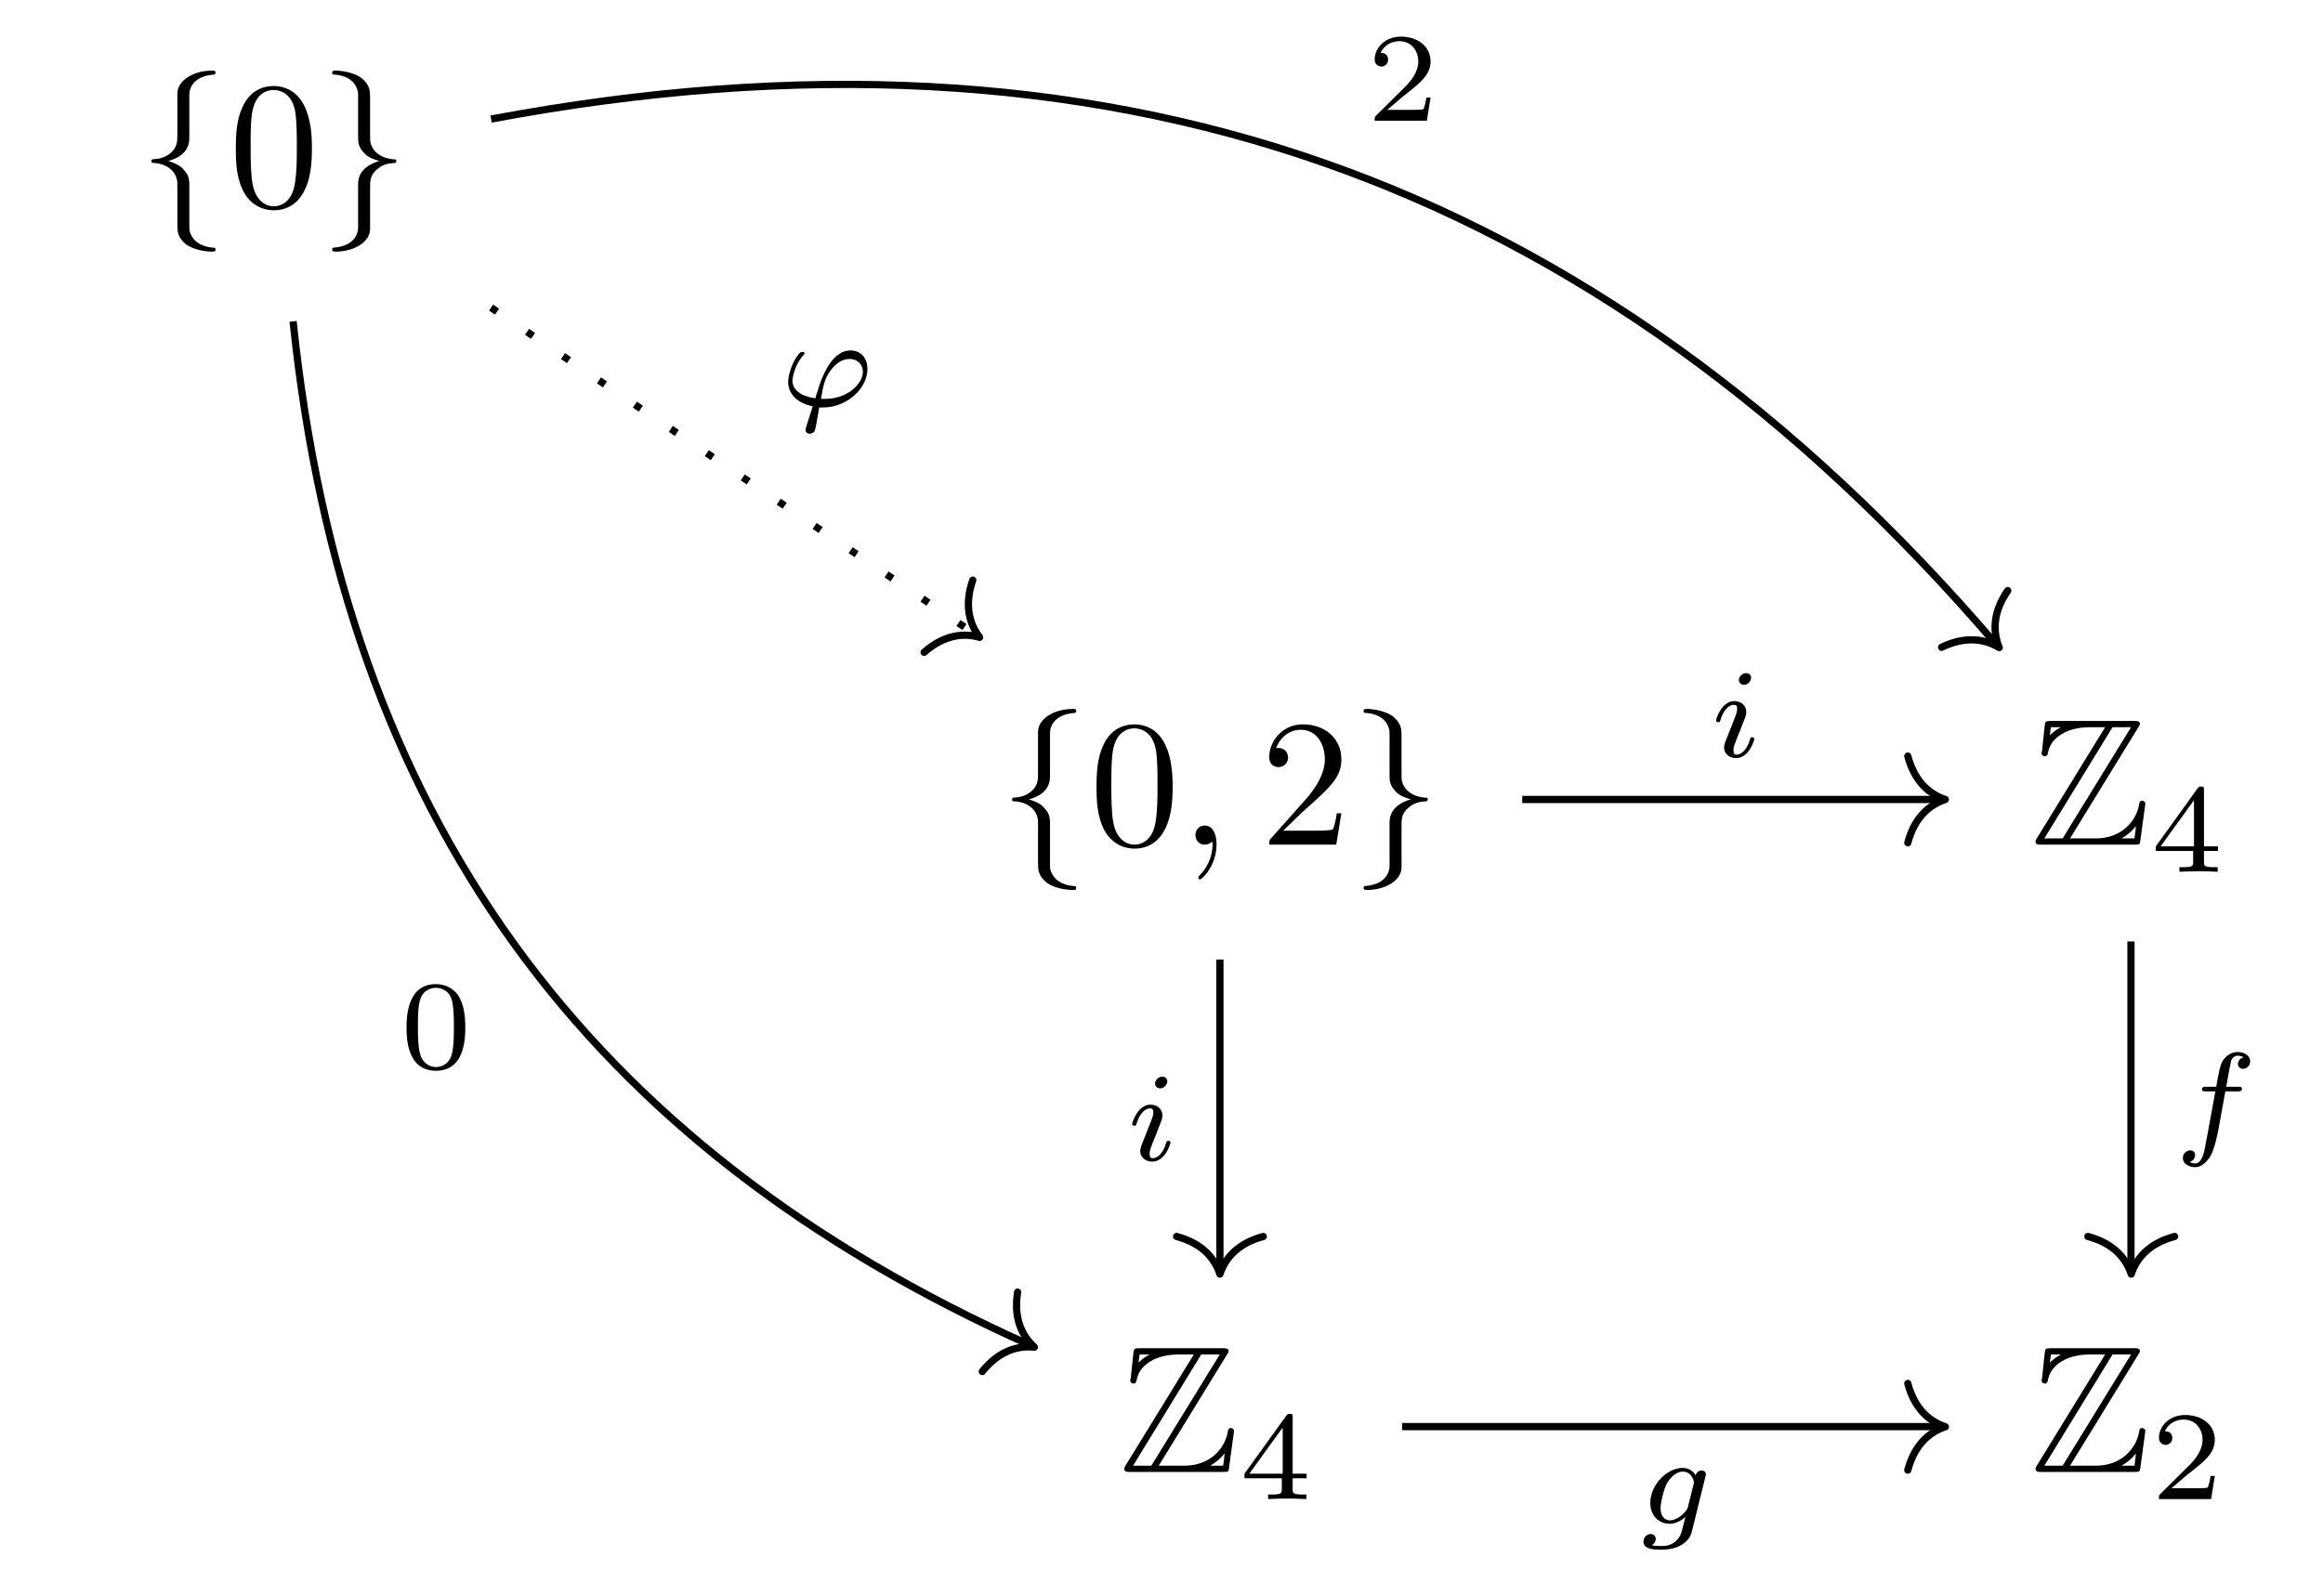 <?xml version="1.0" encoding="UTF-8"?>
<svg xmlns="http://www.w3.org/2000/svg" xmlns:xlink="http://www.w3.org/1999/xlink" width="127.286pt" height="87.495pt" viewBox="0 0 127.286 87.495" version="1.2">
<defs>
<g>
<symbol overflow="visible" id="glyph0-0">
<path style="stroke:none;" d=""/>
</symbol>
<symbol overflow="visible" id="glyph0-1">
<path style="stroke:none;" d="M 2.797 -6.109 C 2.797 -6.516 3.062 -7.141 4.141 -7.219 C 4.188 -7.219 4.234 -7.266 4.234 -7.328 C 4.234 -7.438 4.156 -7.438 4.047 -7.438 C 3.047 -7.438 2.156 -6.922 2.141 -6.188 L 2.141 -3.938 C 2.141 -3.547 2.141 -3.234 1.75 -2.906 C 1.391 -2.609 1.016 -2.594 0.797 -2.578 C 0.75 -2.578 0.719 -2.531 0.719 -2.484 C 0.719 -2.375 0.766 -2.375 0.875 -2.375 C 1.531 -2.328 2 -1.969 2.109 -1.484 C 2.141 -1.375 2.141 -1.359 2.141 -1 L 2.141 0.953 C 2.141 1.375 2.141 1.688 2.609 2.078 C 3 2.375 3.656 2.484 4.047 2.484 C 4.156 2.484 4.234 2.484 4.234 2.375 C 4.234 2.266 4.172 2.266 4.078 2.266 C 3.453 2.219 2.969 1.906 2.828 1.391 C 2.797 1.312 2.797 1.281 2.797 0.938 L 2.797 -1.156 C 2.797 -1.609 2.719 -1.766 2.406 -2.094 C 2.203 -2.297 1.906 -2.391 1.641 -2.484 C 2.453 -2.703 2.797 -3.156 2.797 -3.734 Z M 2.797 -6.109 "/>
</symbol>
<symbol overflow="visible" id="glyph0-2">
<path style="stroke:none;" d="M 2.141 1.156 C 2.141 1.562 1.875 2.188 0.797 2.266 C 0.75 2.266 0.719 2.312 0.719 2.375 C 0.719 2.484 0.828 2.484 0.906 2.484 C 1.875 2.484 2.797 1.984 2.797 1.234 L 2.797 -1.016 C 2.797 -1.406 2.797 -1.719 3.203 -2.047 C 3.547 -2.344 3.922 -2.359 4.141 -2.375 C 4.188 -2.375 4.234 -2.422 4.234 -2.484 C 4.234 -2.578 4.172 -2.578 4.078 -2.578 C 3.422 -2.625 2.938 -2.984 2.828 -3.469 C 2.797 -3.578 2.797 -3.594 2.797 -3.953 L 2.797 -5.906 C 2.797 -6.328 2.797 -6.641 2.328 -7.031 C 1.938 -7.328 1.25 -7.438 0.906 -7.438 C 0.828 -7.438 0.719 -7.438 0.719 -7.328 C 0.719 -7.219 0.766 -7.219 0.875 -7.219 C 1.5 -7.172 1.984 -6.859 2.109 -6.344 C 2.141 -6.266 2.141 -6.234 2.141 -5.891 L 2.141 -3.797 C 2.141 -3.344 2.219 -3.188 2.531 -2.859 C 2.75 -2.656 3.031 -2.562 3.312 -2.484 C 2.5 -2.25 2.141 -1.797 2.141 -1.219 Z M 2.141 1.156 "/>
</symbol>
<symbol overflow="visible" id="glyph1-0">
<path style="stroke:none;" d=""/>
</symbol>
<symbol overflow="visible" id="glyph1-1">
<path style="stroke:none;" d="M 4.562 -3.172 C 4.562 -3.969 4.5 -4.75 4.156 -5.484 C 3.703 -6.438 2.891 -6.594 2.484 -6.594 C 1.875 -6.594 1.156 -6.344 0.75 -5.422 C 0.438 -4.734 0.391 -3.969 0.391 -3.172 C 0.391 -2.422 0.422 -1.531 0.828 -0.781 C 1.266 0.016 1.984 0.219 2.469 0.219 C 3 0.219 3.75 0.016 4.188 -0.938 C 4.5 -1.609 4.562 -2.391 4.562 -3.172 Z M 2.469 0 C 2.078 0 1.5 -0.25 1.312 -1.203 C 1.203 -1.797 1.203 -2.703 1.203 -3.281 C 1.203 -3.922 1.203 -4.578 1.281 -5.109 C 1.469 -6.297 2.219 -6.375 2.469 -6.375 C 2.797 -6.375 3.453 -6.203 3.641 -5.219 C 3.734 -4.672 3.734 -3.906 3.734 -3.281 C 3.734 -2.547 3.734 -1.875 3.625 -1.234 C 3.484 -0.297 2.906 0 2.469 0 Z M 2.469 0 "/>
</symbol>
<symbol overflow="visible" id="glyph1-2">
<path style="stroke:none;" d="M 1.266 -0.766 L 2.312 -1.781 C 3.859 -3.156 4.453 -3.688 4.453 -4.672 C 4.453 -5.812 3.562 -6.594 2.344 -6.594 C 1.234 -6.594 0.5 -5.688 0.5 -4.797 C 0.5 -4.25 0.984 -4.25 1.016 -4.25 C 1.188 -4.25 1.531 -4.375 1.531 -4.781 C 1.531 -5.031 1.359 -5.297 1.016 -5.297 C 0.938 -5.297 0.906 -5.297 0.875 -5.281 C 1.109 -5.922 1.641 -6.297 2.219 -6.297 C 3.125 -6.297 3.547 -5.484 3.547 -4.672 C 3.547 -3.891 3.047 -3.094 2.5 -2.484 L 0.609 -0.359 C 0.5 -0.25 0.5 -0.234 0.5 0 L 4.172 0 L 4.453 -1.719 L 4.203 -1.719 C 4.156 -1.422 4.078 -0.984 3.984 -0.844 C 3.906 -0.766 3.266 -0.766 3.047 -0.766 Z M 1.266 -0.766 "/>
</symbol>
<symbol overflow="visible" id="glyph2-0">
<path style="stroke:none;" d=""/>
</symbol>
<symbol overflow="visible" id="glyph2-1">
<path style="stroke:none;" d="M 2.016 -0.016 C 2.016 -0.656 1.766 -1.047 1.375 -1.047 C 1.047 -1.047 0.859 -0.797 0.859 -0.531 C 0.859 -0.25 1.047 0 1.375 0 C 1.5 0 1.625 -0.047 1.719 -0.125 C 1.75 -0.156 1.766 -0.156 1.766 -0.156 C 1.781 -0.156 1.797 -0.156 1.797 -0.016 C 1.797 0.719 1.453 1.312 1.125 1.641 C 1.016 1.75 1.016 1.766 1.016 1.797 C 1.016 1.875 1.062 1.906 1.109 1.906 C 1.219 1.906 2.016 1.156 2.016 -0.016 Z M 2.016 -0.016 "/>
</symbol>
<symbol overflow="visible" id="glyph3-0">
<path style="stroke:none;" d=""/>
</symbol>
<symbol overflow="visible" id="glyph3-1">
<path style="stroke:none;" d="M 5.906 -6.422 C 6 -6.562 6 -6.578 6 -6.609 C 6 -6.781 5.844 -6.781 5.672 -6.781 L 1.125 -6.781 C 0.812 -6.781 0.812 -6.75 0.781 -6.5 L 0.641 -5.156 L 0.609 -5.031 C 0.609 -4.891 0.719 -4.844 0.797 -4.844 C 0.875 -4.844 0.938 -4.906 0.953 -5 C 1 -5.234 1.094 -5.672 1.688 -6.047 C 2.266 -6.406 2.953 -6.438 3.281 -6.438 L 4.094 -6.438 L 0.359 -0.359 C 0.281 -0.234 0.281 -0.203 0.281 -0.172 C 0.281 0 0.438 0 0.609 0 L 5.703 0 C 6 0 6 -0.016 6.031 -0.281 L 6.297 -2.234 C 6.297 -2.344 6.219 -2.406 6.125 -2.406 C 5.984 -2.406 5.969 -2.312 5.938 -2.109 C 5.766 -1.297 5 -0.344 3.594 -0.344 L 2.172 -0.344 Z M 1.125 -6.438 L 1.641 -6.438 L 1.641 -6.422 C 1.375 -6.281 1.188 -6.109 1.062 -6 Z M 4.5 -6.438 L 5.516 -6.438 L 1.766 -0.344 L 0.766 -0.344 Z M 5.016 -0.359 C 5.297 -0.516 5.562 -0.734 5.781 -1.016 C 5.766 -0.812 5.75 -0.703 5.703 -0.344 L 5.016 -0.344 Z M 5.016 -0.359 "/>
</symbol>
<symbol overflow="visible" id="glyph4-0">
<path style="stroke:none;" d=""/>
</symbol>
<symbol overflow="visible" id="glyph4-1">
<path style="stroke:none;" d="M 3.672 -1.141 L 3.672 -1.391 L 2.906 -1.391 L 2.906 -4.484 C 2.906 -4.625 2.906 -4.672 2.75 -4.672 C 2.656 -4.672 2.641 -4.672 2.562 -4.578 L 0.266 -1.391 L 0.266 -1.141 L 2.312 -1.141 L 2.312 -0.562 C 2.312 -0.328 2.312 -0.25 1.75 -0.25 L 1.562 -0.25 L 1.562 0 C 1.906 -0.016 2.359 -0.031 2.609 -0.031 C 2.859 -0.031 3.297 -0.016 3.656 0 L 3.656 -0.25 L 3.469 -0.25 C 2.906 -0.25 2.906 -0.328 2.906 -0.562 L 2.906 -1.141 Z M 2.359 -3.922 L 2.359 -1.391 L 0.531 -1.391 Z M 2.359 -3.922 "/>
</symbol>
<symbol overflow="visible" id="glyph4-2">
<path style="stroke:none;" d="M 3.5 -1.266 L 3.266 -1.266 C 3.25 -1.109 3.172 -0.703 3.094 -0.625 C 3.031 -0.594 2.5 -0.594 2.406 -0.594 L 1.125 -0.594 C 1.859 -1.234 2.094 -1.422 2.516 -1.75 C 3.031 -2.172 3.5 -2.594 3.5 -3.25 C 3.5 -4.094 2.766 -4.609 1.875 -4.609 C 1.016 -4.609 0.438 -4 0.438 -3.359 C 0.438 -3.016 0.734 -2.969 0.812 -2.969 C 0.969 -2.969 1.172 -3.094 1.172 -3.344 C 1.172 -3.469 1.125 -3.719 0.766 -3.719 C 0.984 -4.203 1.453 -4.359 1.781 -4.359 C 2.469 -4.359 2.828 -3.812 2.828 -3.25 C 2.828 -2.656 2.406 -2.172 2.172 -1.922 L 0.5 -0.266 C 0.438 -0.203 0.438 -0.188 0.438 0 L 3.297 0 Z M 3.5 -1.266 "/>
</symbol>
<symbol overflow="visible" id="glyph4-3">
<path style="stroke:none;" d="M 3.578 -2.219 C 3.578 -2.969 3.484 -3.531 3.172 -4.016 C 2.953 -4.328 2.531 -4.609 1.969 -4.609 C 0.359 -4.609 0.359 -2.719 0.359 -2.219 C 0.359 -1.719 0.359 0.141 1.969 0.141 C 3.578 0.141 3.578 -1.719 3.578 -2.219 Z M 1.969 -0.062 C 1.656 -0.062 1.234 -0.25 1.094 -0.812 C 0.984 -1.219 0.984 -1.797 0.984 -2.297 C 0.984 -2.812 0.984 -3.344 1.094 -3.719 C 1.234 -4.266 1.688 -4.406 1.969 -4.406 C 2.344 -4.406 2.703 -4.188 2.828 -3.781 C 2.938 -3.406 2.953 -2.906 2.953 -2.297 C 2.953 -1.797 2.953 -1.281 2.859 -0.844 C 2.719 -0.203 2.25 -0.062 1.969 -0.062 Z M 1.969 -0.062 "/>
</symbol>
<symbol overflow="visible" id="glyph5-0">
<path style="stroke:none;" d=""/>
</symbol>
<symbol overflow="visible" id="glyph5-1">
<path style="stroke:none;" d="M 2.188 0.062 C 2.266 0.062 2.359 0.062 2.422 0.062 C 3.672 0.062 4.828 -0.953 4.828 -2.047 C 4.828 -2.656 4.453 -3.062 3.906 -3.062 C 2.953 -3.062 2.453 -1.844 2.25 -1.312 C 2.172 -1.062 2.016 -0.578 1.969 -0.438 C 1.203 -0.547 0.719 -0.891 0.719 -1.406 C 0.719 -1.422 0.766 -2.188 1.328 -2.812 C 1.375 -2.859 1.375 -2.875 1.375 -2.906 C 1.375 -2.984 1.297 -2.984 1.266 -2.984 C 1.203 -2.984 1.172 -2.984 1.047 -2.844 C 0.656 -2.359 0.484 -1.641 0.484 -1.344 C 0.484 -0.719 0.922 -0.188 1.828 0 C 1.484 1.078 1.438 1.219 1.438 1.281 C 1.438 1.469 1.594 1.5 1.672 1.5 C 1.75 1.5 1.891 1.453 1.938 1.344 C 1.984 1.234 2.047 0.891 2.188 0.062 Z M 2.281 -0.406 C 2.422 -1.203 2.484 -1.516 2.812 -1.969 C 3.125 -2.391 3.484 -2.594 3.844 -2.594 C 4.312 -2.594 4.578 -2.266 4.578 -1.906 C 4.578 -1.203 3.703 -0.406 2.5 -0.406 C 2.438 -0.406 2.344 -0.406 2.281 -0.406 Z M 2.281 -0.406 "/>
</symbol>
<symbol overflow="visible" id="glyph5-2">
<path style="stroke:none;" d="M 2.25 -4.344 C 2.25 -4.453 2.172 -4.594 1.969 -4.594 C 1.781 -4.594 1.578 -4.422 1.578 -4.219 C 1.578 -4.094 1.672 -3.953 1.859 -3.953 C 2.062 -3.953 2.25 -4.156 2.25 -4.344 Z M 0.828 -0.812 C 0.812 -0.719 0.766 -0.641 0.766 -0.516 C 0.766 -0.188 1.047 0.062 1.422 0.062 C 2.125 0.062 2.422 -0.891 2.422 -0.984 C 2.422 -1.078 2.344 -1.078 2.312 -1.078 C 2.219 -1.078 2.219 -1.047 2.188 -0.969 C 2.031 -0.406 1.719 -0.125 1.453 -0.125 C 1.312 -0.125 1.281 -0.219 1.281 -0.375 C 1.281 -0.531 1.328 -0.656 1.391 -0.812 C 1.453 -1 1.531 -1.188 1.609 -1.359 C 1.672 -1.531 1.922 -2.172 1.953 -2.25 C 1.969 -2.312 1.984 -2.406 1.984 -2.469 C 1.984 -2.797 1.719 -3.062 1.328 -3.062 C 0.641 -3.062 0.328 -2.109 0.328 -2 C 0.328 -1.906 0.422 -1.906 0.438 -1.906 C 0.547 -1.906 0.547 -1.938 0.562 -2.016 C 0.75 -2.609 1.047 -2.859 1.312 -2.859 C 1.422 -2.859 1.484 -2.812 1.484 -2.625 C 1.484 -2.469 1.438 -2.359 1.266 -1.922 Z M 0.828 -0.812 "/>
</symbol>
<symbol overflow="visible" id="glyph5-3">
<path style="stroke:none;" d="M 2.828 -2.734 L 3.5 -2.734 C 3.641 -2.734 3.734 -2.734 3.734 -2.891 C 3.734 -2.984 3.641 -2.984 3.516 -2.984 L 2.875 -2.984 C 3.031 -3.875 3.094 -4.188 3.141 -4.391 C 3.172 -4.547 3.328 -4.688 3.5 -4.688 C 3.5 -4.688 3.688 -4.688 3.828 -4.609 C 3.531 -4.516 3.516 -4.266 3.516 -4.219 C 3.516 -4.078 3.641 -3.969 3.797 -3.969 C 3.984 -3.969 4.188 -4.125 4.188 -4.391 C 4.188 -4.703 3.844 -4.891 3.5 -4.891 C 3.188 -4.891 2.844 -4.703 2.656 -4.359 C 2.531 -4.109 2.469 -3.797 2.328 -2.984 L 1.781 -2.984 C 1.641 -2.984 1.547 -2.984 1.547 -2.844 C 1.547 -2.734 1.641 -2.734 1.766 -2.734 L 2.281 -2.734 C 2.266 -2.703 1.828 -0.203 1.672 0.547 C 1.625 0.688 1.516 1.219 1.172 1.219 C 1.172 1.219 1 1.219 0.875 1.141 C 1.156 1.047 1.172 0.797 1.172 0.75 C 1.172 0.609 1.062 0.5 0.906 0.5 C 0.719 0.5 0.5 0.656 0.5 0.922 C 0.5 1.234 0.828 1.422 1.172 1.422 C 1.625 1.422 1.922 0.953 2.016 0.812 C 2.266 0.344 2.422 -0.516 2.438 -0.594 Z M 2.828 -2.734 "/>
</symbol>
<symbol overflow="visible" id="glyph5-4">
<path style="stroke:none;" d="M 3.688 -2.562 C 3.719 -2.656 3.719 -2.703 3.719 -2.703 C 3.719 -2.859 3.594 -2.922 3.484 -2.922 C 3.328 -2.922 3.188 -2.797 3.156 -2.656 C 3.047 -2.844 2.812 -3.062 2.453 -3.062 C 1.578 -3.062 0.672 -2.125 0.672 -1.141 C 0.672 -0.422 1.156 0 1.734 0 C 2.047 0 2.359 -0.156 2.594 -0.375 L 2.438 0.25 C 2.359 0.547 2.312 0.734 2.047 0.969 C 1.75 1.219 1.453 1.219 1.281 1.219 C 0.953 1.219 0.875 1.203 0.75 1.172 C 0.922 1.094 0.969 0.922 0.969 0.828 C 0.969 0.656 0.828 0.562 0.688 0.562 C 0.5 0.562 0.297 0.734 0.297 0.984 C 0.297 1.406 0.891 1.422 1.281 1.422 C 2.375 1.422 2.844 0.859 2.938 0.469 Z M 2.734 -0.922 C 2.703 -0.812 2.703 -0.812 2.594 -0.672 C 2.344 -0.375 2.016 -0.188 1.75 -0.188 C 1.391 -0.188 1.234 -0.5 1.234 -0.859 C 1.234 -1.156 1.422 -1.938 1.594 -2.234 C 1.891 -2.719 2.219 -2.859 2.453 -2.859 C 2.938 -2.859 3.062 -2.344 3.062 -2.281 C 3.062 -2.266 3.062 -2.25 3.047 -2.172 Z M 2.734 -0.922 "/>
</symbol>
</g>
</defs>
<g id="surface1">
<g style="fill:rgb(0%,0%,0%);fill-opacity:1;">
  <use xlink:href="#glyph0-1" x="7.577" y="11.307"/>
</g>
<g style="fill:rgb(0%,0%,0%);fill-opacity:1;">
  <use xlink:href="#glyph1-1" x="12.53" y="11.307"/>
</g>
<g style="fill:rgb(0%,0%,0%);fill-opacity:1;">
  <use xlink:href="#glyph0-2" x="17.482" y="11.307"/>
</g>
<g style="fill:rgb(0%,0%,0%);fill-opacity:1;">
  <use xlink:href="#glyph0-1" x="54.737" y="46.293"/>
</g>
<g style="fill:rgb(0%,0%,0%);fill-opacity:1;">
  <use xlink:href="#glyph1-1" x="59.691" y="46.293"/>
</g>
<g style="fill:rgb(0%,0%,0%);fill-opacity:1;">
  <use xlink:href="#glyph2-1" x="64.643" y="46.293"/>
</g>
<g style="fill:rgb(0%,0%,0%);fill-opacity:1;">
  <use xlink:href="#glyph1-2" x="69.046" y="46.293"/>
</g>
<g style="fill:rgb(0%,0%,0%);fill-opacity:1;">
  <use xlink:href="#glyph0-2" x="73.998" y="46.293"/>
</g>
<g style="fill:rgb(0%,0%,0%);fill-opacity:1;">
  <use xlink:href="#glyph3-1" x="111.254" y="46.293"/>
</g>
<g style="fill:rgb(0%,0%,0%);fill-opacity:1;">
  <use xlink:href="#glyph4-1" x="117.858" y="47.778"/>
</g>
<g style="fill:rgb(0%,0%,0%);fill-opacity:1;">
  <use xlink:href="#glyph3-1" x="61.32" y="80.672"/>
</g>
<g style="fill:rgb(0%,0%,0%);fill-opacity:1;">
  <use xlink:href="#glyph4-1" x="67.924" y="82.159"/>
</g>
<g style="fill:rgb(0%,0%,0%);fill-opacity:1;">
  <use xlink:href="#glyph3-1" x="111.254" y="80.672"/>
</g>
<g style="fill:rgb(0%,0%,0%);fill-opacity:1;">
  <use xlink:href="#glyph4-2" x="117.858" y="82.159"/>
</g>
<path style="fill:none;stroke-width:0.398;stroke-linecap:butt;stroke-linejoin:miter;stroke:rgb(0%,0%,0%);stroke-opacity:1;stroke-miterlimit:10;" d="M -49.175 25.559 C -46.346 -1.644 -33.102 -19.921 -8.492 -30.914 " transform="matrix(0.994,0,0,-0.994,64.94,43.018)"/>
<path style="fill:none;stroke-width:0.398;stroke-linecap:round;stroke-linejoin:round;stroke:rgb(0%,0%,0%);stroke-opacity:1;stroke-miterlimit:10;" d="M -2.073 2.389 C -1.695 0.957 -0.851 0.278 -0.002 0.001 C -0.851 -0.28 -1.694 -0.957 -2.071 -2.391 " transform="matrix(0.91,0.406,0.406,-0.91,56.677,73.833)"/>
<g style="fill:rgb(0%,0%,0%);fill-opacity:1;">
  <use xlink:href="#glyph4-3" x="21.917" y="58.544"/>
</g>
<path style="fill:none;stroke-width:0.398;stroke-linecap:butt;stroke-linejoin:miter;stroke:rgb(0%,0%,0%);stroke-opacity:1;stroke-miterlimit:10;" d="M -38.261 36.713 C -4.351 43.07 22.537 33.605 44.731 7.718 " transform="matrix(0.994,0,0,-0.994,64.94,43.018)"/>
<path style="fill:none;stroke-width:0.398;stroke-linecap:round;stroke-linejoin:round;stroke:rgb(0%,0%,0%);stroke-opacity:1;stroke-miterlimit:10;" d="M -2.071 2.392 C -1.694 0.955 -0.851 0.279 -0 0.003 C -0.85 -0.279 -1.695 -0.957 -2.073 -2.391 " transform="matrix(0.65,0.758,0.758,-0.65,109.545,35.494)"/>
<g style="fill:rgb(0%,0%,0%);fill-opacity:1;">
  <use xlink:href="#glyph4-2" x="74.886" y="6.616"/>
</g>
<path style="fill:none;stroke-width:0.398;stroke-linecap:butt;stroke-linejoin:miter;stroke:rgb(0%,0%,0%);stroke-opacity:1;stroke-dasharray:0.398,1.993;stroke-miterlimit:10;" d="M -38.261 26.317 L -11.49 8.249 " transform="matrix(0.994,0,0,-0.994,64.94,43.018)"/>
<path style="fill:none;stroke-width:0.398;stroke-linecap:round;stroke-linejoin:round;stroke:rgb(0%,0%,0%);stroke-opacity:1;stroke-miterlimit:10;" d="M -2.074 2.392 C -1.692 0.957 -0.852 0.28 0 -0.001 C -0.85 -0.277 -1.693 -0.955 -2.07 -2.392 " transform="matrix(0.826,0.558,0.558,-0.826,53.68,34.929)"/>
<g style="fill:rgb(0%,0%,0%);fill-opacity:1;">
  <use xlink:href="#glyph5-1" x="42.702" y="22.268"/>
</g>
<path style="fill:none;stroke-width:0.398;stroke-linecap:butt;stroke-linejoin:miter;stroke:rgb(0%,0%,0%);stroke-opacity:1;stroke-miterlimit:10;" d="M 18.581 -0.803 L 41.694 -0.803 " transform="matrix(0.994,0,0,-0.994,64.94,43.018)"/>
<path style="fill:none;stroke-width:0.398;stroke-linecap:round;stroke-linejoin:round;stroke:rgb(0%,0%,0%);stroke-opacity:1;stroke-miterlimit:10;" d="M -2.071 2.392 C -1.693 0.958 -0.849 0.278 -0 -0.001 C -0.849 -0.28 -1.693 -0.955 -2.071 -2.389 " transform="matrix(0.994,0,0,-0.994,106.594,43.816)"/>
<g style="fill:rgb(0%,0%,0%);fill-opacity:1;">
  <use xlink:href="#glyph5-2" x="93.702" y="41.486"/>
</g>
<path style="fill:none;stroke-width:0.398;stroke-linecap:butt;stroke-linejoin:miter;stroke:rgb(0%,0%,0%);stroke-opacity:1;stroke-miterlimit:10;" d="M 1.915 -9.627 L 1.915 -26.765 " transform="matrix(0.994,0,0,-0.994,64.94,43.018)"/>
<path style="fill:none;stroke-width:0.398;stroke-linecap:round;stroke-linejoin:round;stroke:rgb(0%,0%,0%);stroke-opacity:1;stroke-miterlimit:10;" d="M -2.074 2.391 C -1.693 0.957 -0.848 0.278 0.001 -0.001 C -0.848 -0.28 -1.693 -0.956 -2.074 -2.39 " transform="matrix(0,0.994,0.994,0,66.845,69.828)"/>
<g style="fill:rgb(0%,0%,0%);fill-opacity:1;">
  <use xlink:href="#glyph5-2" x="61.711" y="63.603"/>
</g>
<path style="fill:none;stroke-width:0.398;stroke-linecap:butt;stroke-linejoin:miter;stroke:rgb(0%,0%,0%);stroke-opacity:1;stroke-miterlimit:10;" d="M 52.137 -8.633 L 52.137 -26.765 " transform="matrix(0.994,0,0,-0.994,64.94,43.018)"/>
<path style="fill:none;stroke-width:0.398;stroke-linecap:round;stroke-linejoin:round;stroke:rgb(0%,0%,0%);stroke-opacity:1;stroke-miterlimit:10;" d="M -2.074 2.391 C -1.693 0.957 -0.848 0.278 0.001 -0.001 C -0.848 -0.28 -1.693 -0.956 -2.074 -2.39 " transform="matrix(0,0.994,0.994,0,116.779,69.828)"/>
<g style="fill:rgb(0%,0%,0%);fill-opacity:1;">
  <use xlink:href="#glyph5-3" x="119.108" y="62.547"/>
</g>
<path style="fill:none;stroke-width:0.398;stroke-linecap:butt;stroke-linejoin:miter;stroke:rgb(0%,0%,0%);stroke-opacity:1;stroke-miterlimit:10;" d="M 11.961 -35.381 L 41.694 -35.381 " transform="matrix(0.994,0,0,-0.994,64.94,43.018)"/>
<path style="fill:none;stroke-width:0.398;stroke-linecap:round;stroke-linejoin:round;stroke:rgb(0%,0%,0%);stroke-opacity:1;stroke-miterlimit:10;" d="M -2.071 2.39 C -1.693 0.956 -0.849 0.28 -0 0.001 C -0.849 -0.278 -1.693 -0.958 -2.071 -2.392 " transform="matrix(0.994,0,0,-0.994,106.594,78.196)"/>
<g style="fill:rgb(0%,0%,0%);fill-opacity:1;">
  <use xlink:href="#glyph5-4" x="89.754" y="83.512"/>
</g>
</g>
</svg>
